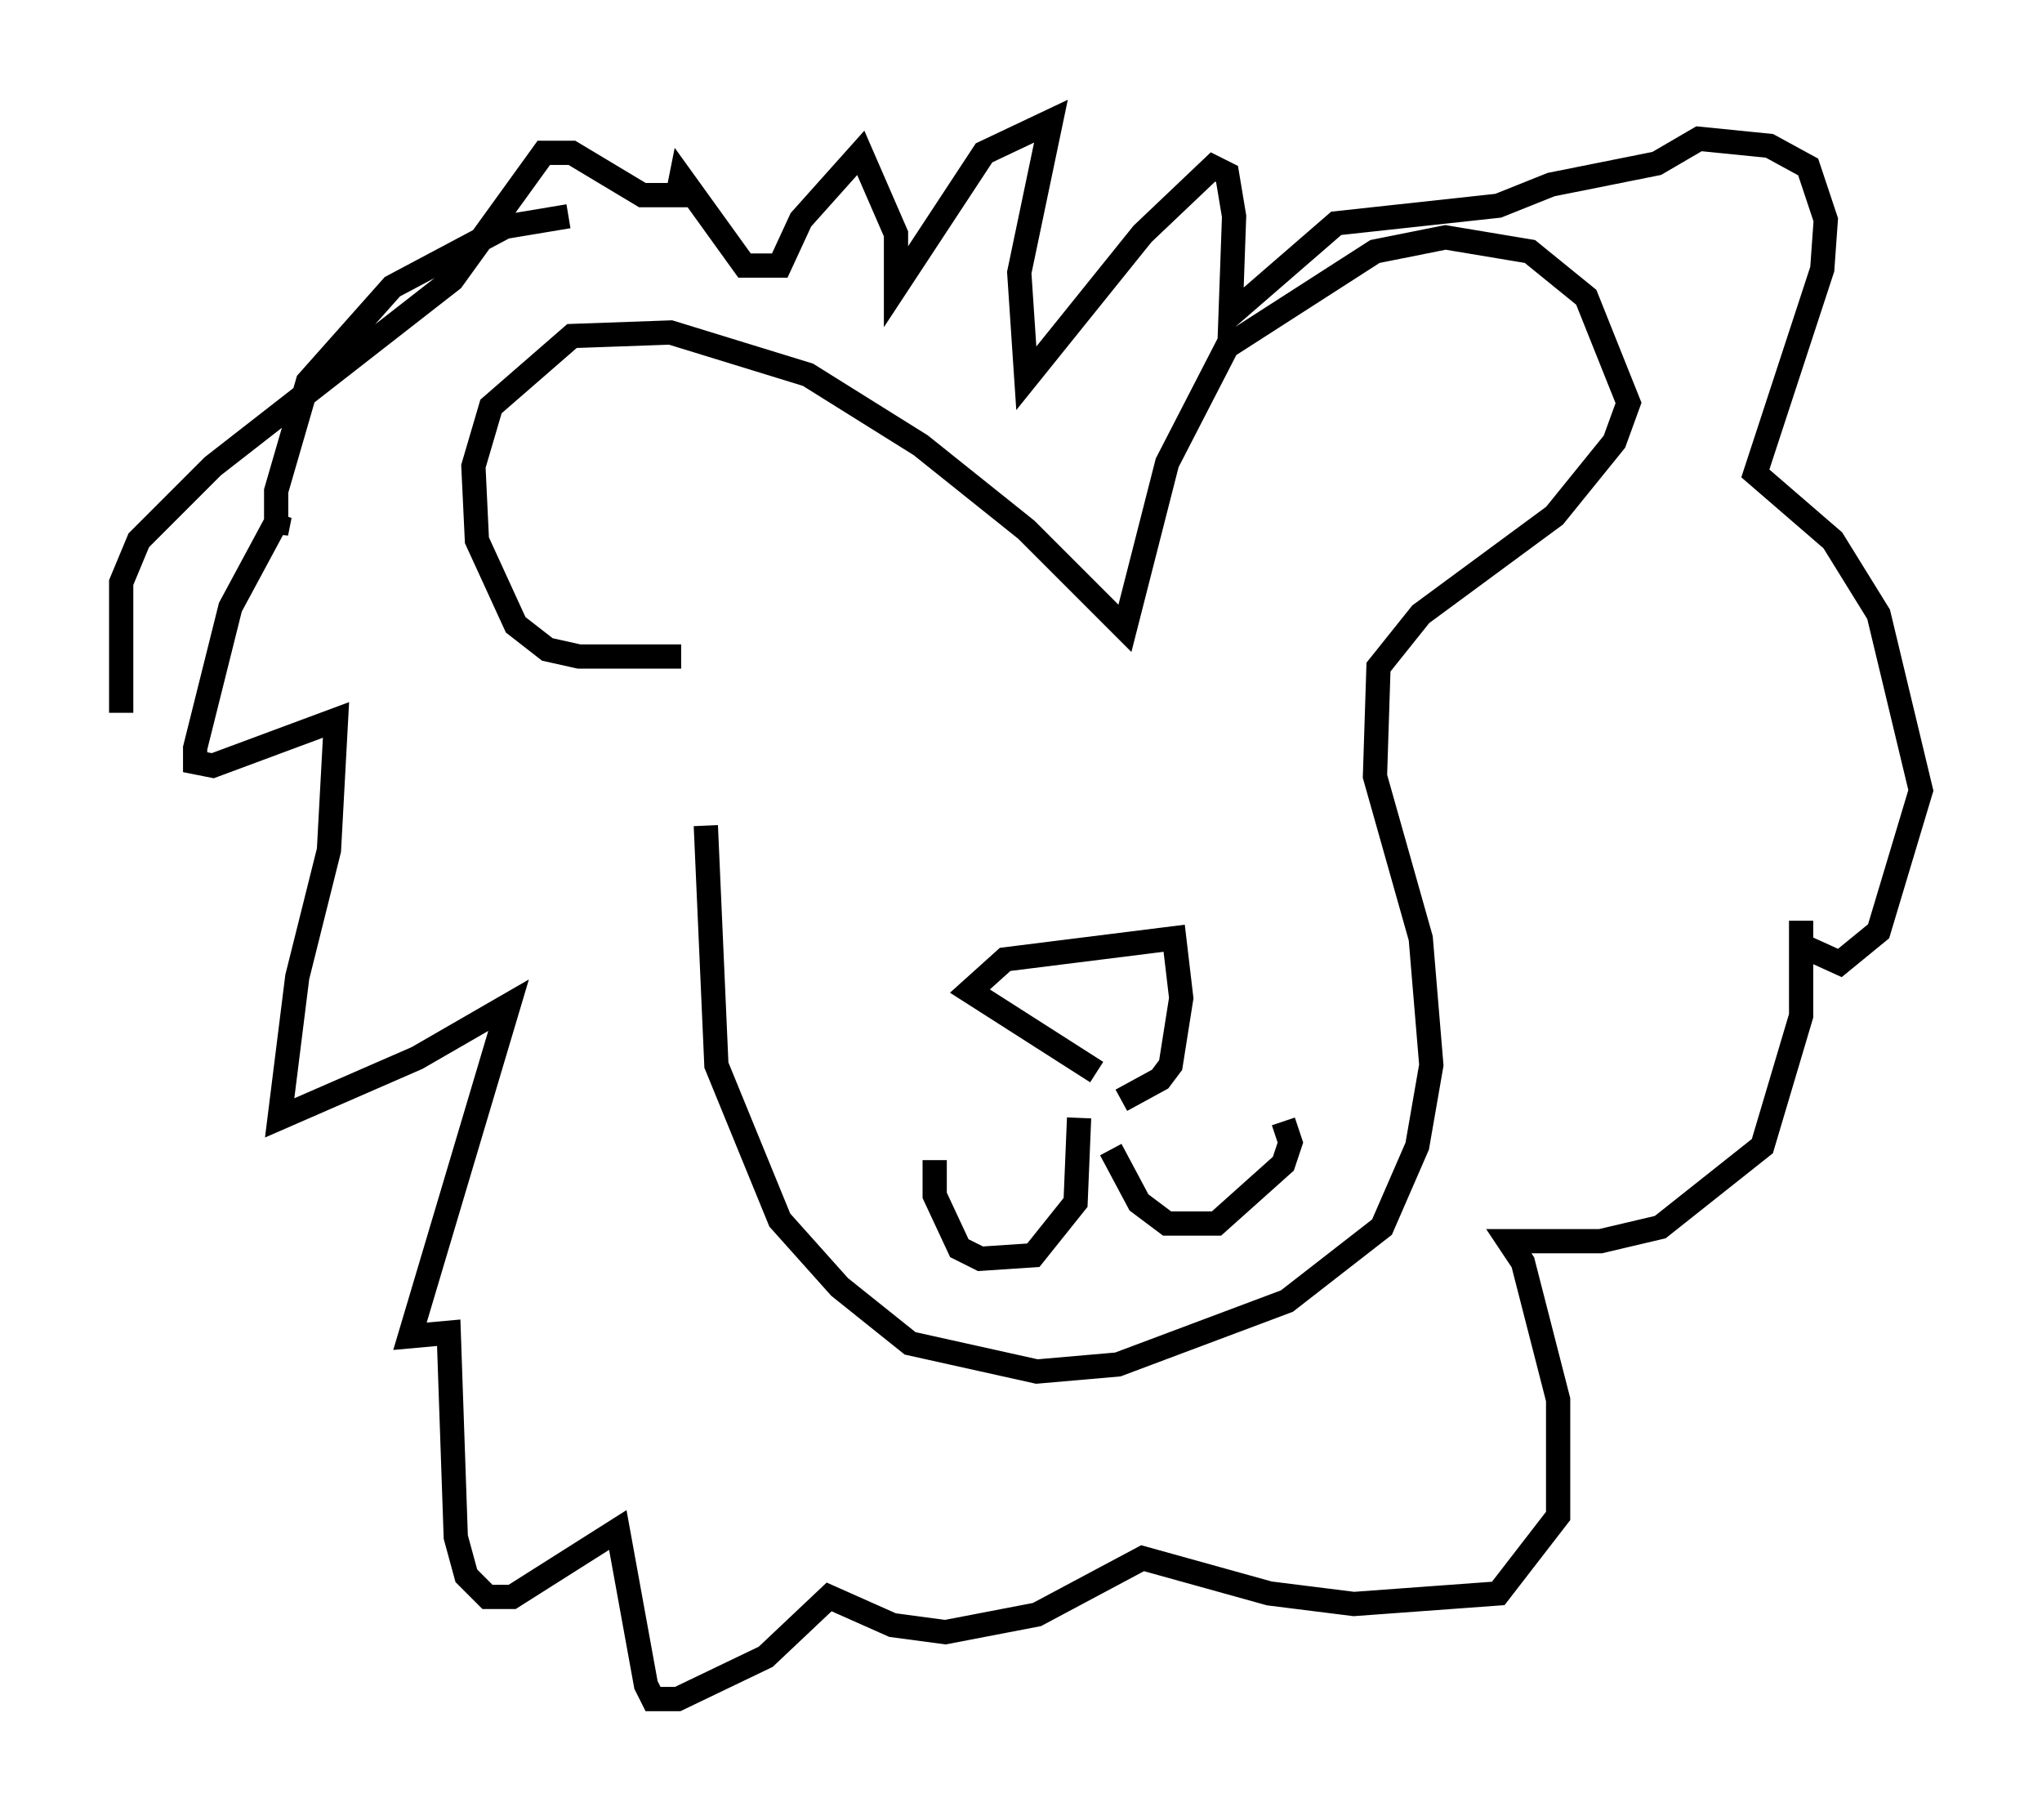 <?xml version="1.0" encoding="utf-8" ?>
<svg baseProfile="full" height="75.072" version="1.1" width="84.223" xmlns="http://www.w3.org/2000/svg" xmlns:ev="http://www.w3.org/2001/xml-events" xmlns:xlink="http://www.w3.org/1999/xlink"><defs /><rect fill="white" height="75.072" width="84.223" x="0" y="0" /><path d="M29.257, 27.078 m-0.145, 6.972 l0.436, 9.877 2.615, 6.391 l2.469, 2.76 2.905, 2.324 l5.229, 1.162 3.341, -0.291 l6.972, -2.615 3.922, -3.05 l1.453, -3.341 0.581, -3.341 l-0.436, -5.229 -1.888, -6.682 l0.145, -4.503 1.743, -2.179 l5.52, -4.067 2.469, -3.05 l0.581, -1.598 -1.743, -4.358 l-2.324, -1.888 -3.486, -0.581 l-2.905, 0.581 -6.101, 3.922 l-2.469, 4.793 -1.743, 6.827 l-4.067, -4.067 -4.358, -3.486 l-4.648, -2.905 -5.665, -1.743 l-4.067, 0.145 -3.341, 2.905 l-0.726, 2.469 0.145, 3.05 l1.598, 3.486 1.307, 1.017 l1.307, 0.291 4.212, 0.0 m16.413, 19.028 l-0.145, 3.486 -1.743, 2.179 l-2.179, 0.145 -0.872, -0.436 l-1.017, -2.179 0.0, -1.453 m6.682, -3.631 l-5.229, -3.341 1.453, -1.307 l6.972, -0.872 0.291, 2.469 l-0.436, 2.76 -0.436, 0.581 l-1.598, 0.872 m-0.436, 2.034 l1.162, 2.179 1.162, 0.872 l2.034, 0.0 2.76, -2.469 l0.291, -0.872 -0.291, -0.872 m-18.447, -13.799 l0.0, 0.0 m16.849, 0.726 l0.0, 0.0 m-27.888, -24.257 l-2.615, 0.436 -4.648, 2.469 l-3.486, 3.922 -1.307, 4.503 l0.0, 1.743 0.145, -0.726 l-2.034, 3.777 -1.453, 5.81 l0.0, 0.581 0.726, 0.145 l5.084, -1.888 -0.291, 5.374 l-1.307, 5.229 -0.726, 5.81 l5.665, -2.469 3.777, -2.179 l-4.067, 13.654 1.598, -0.145 l0.291, 8.425 0.436, 1.598 l0.872, 0.872 1.017, 0.0 l4.358, -2.76 1.162, 6.391 l0.291, 0.581 1.017, 0.0 l3.631, -1.743 2.615, -2.469 l2.615, 1.162 2.179, 0.291 l3.777, -0.726 4.358, -2.324 l5.229, 1.453 3.486, 0.436 l5.955, -0.436 2.469, -3.196 l0.0, -4.793 -1.453, -5.665 l-0.581, -0.872 3.777, 0.0 l2.469, -0.581 4.212, -3.341 l1.598, -5.374 0.0, -3.922 l0.0, 1.017 1.598, 0.726 l1.598, -1.307 1.743, -5.81 l-1.743, -7.263 -1.888, -3.05 l-3.196, -2.76 2.76, -8.425 l0.145, -2.034 -0.726, -2.179 l-1.598, -0.872 -2.905, -0.291 l-1.743, 1.017 -4.358, 0.872 l-2.179, 0.872 -6.682, 0.726 l-4.358, 3.777 0.145, -4.067 l-0.291, -1.743 -0.581, -0.291 l-2.905, 2.76 -4.793, 5.955 l-0.291, -4.358 1.307, -6.246 l-2.76, 1.307 -3.631, 5.52 l0.0, -2.179 -1.453, -3.341 l-2.469, 2.76 -0.872, 1.888 l-1.453, 0.0 -2.615, -3.631 l-0.145, 0.726 -1.453, 0.0 l-2.905, -1.743 -1.162, 0.0 l-3.777, 5.229 -9.877, 7.698 l-3.05, 3.05 -0.726, 1.743 l0.0, 5.374 " fill="none" stroke="black" stroke-width="1" /></svg>